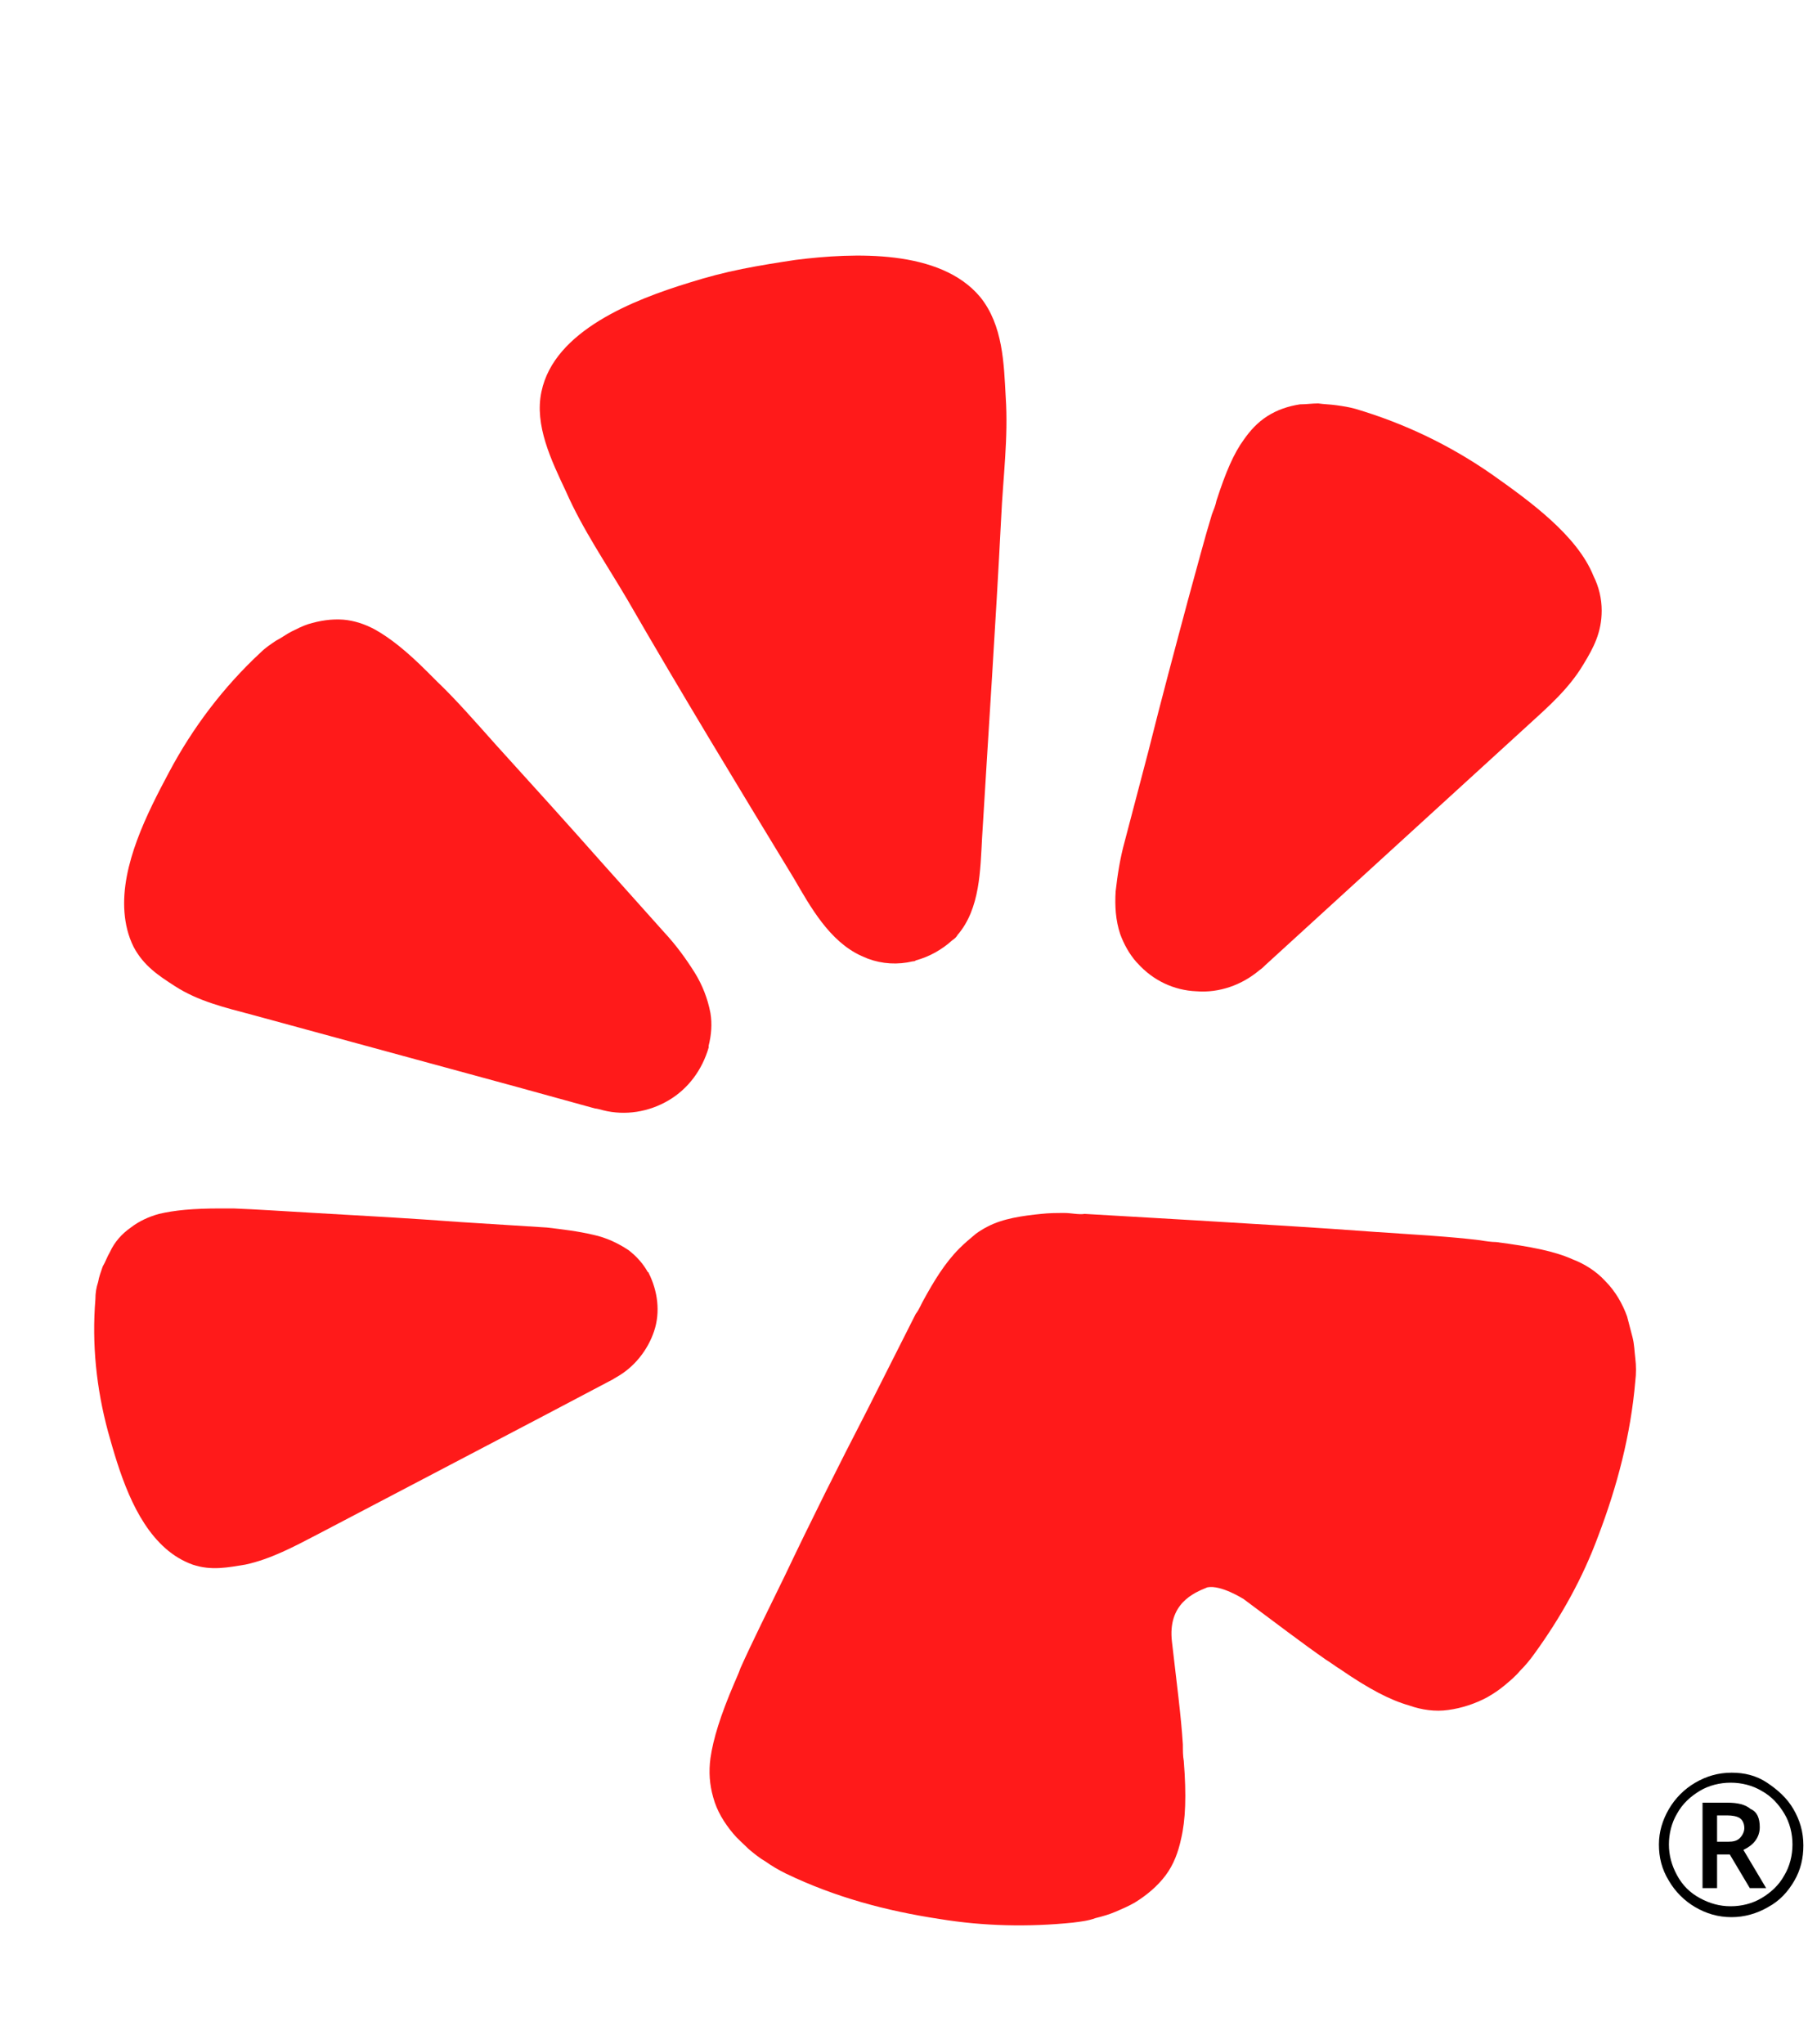 <?xml version="1.0" encoding="utf-8"?>
<!-- Generator: Adobe Illustrator 25.4.1, SVG Export Plug-In . SVG Version: 6.00 Build 0)  -->
<svg version="1.1" id="Layer_1" xmlns="http://www.w3.org/2000/svg" xmlns:xlink="http://www.w3.org/1999/xlink" x="0px" y="0px"
	 viewBox="0 0 200 225" style="enable-background:new 0 0 200 225;" xml:space="preserve">
<style type="text/css">
	.st0{fill:#FF1A1A;}
</style>
<path class="st0" d="M59.7,155.9l7.4-3.9c0.2-0.1,0.4-0.2,0.7-0.4c2-1.1,3.5-3,4.2-5.1c0.7-2.1,0.4-4.4-0.6-6.4c0,0,0-0.1-0.1-0.1
	c-0.5-0.9-1.2-1.7-2.1-2.4c-1.2-0.8-2.5-1.4-3.9-1.7c-1.7-0.4-3.4-0.6-5.1-0.8l-9.5-0.6c-5.3-0.4-10.7-0.7-16-1
	c-3.5-0.2-6.4-0.4-9-0.5c-0.5,0-1,0-1.4,0c-3.1,0-5.1,0.2-6.8,0.6c-1.1,0.3-2.2,0.8-3.1,1.5c-1,0.7-1.8,1.6-2.3,2.7
	c-0.3,0.5-0.5,1.1-0.8,1.6c-0.2,0.6-0.4,1.1-0.5,1.7c-0.2,0.6-0.3,1.2-0.3,1.9c-0.4,4.9,0.1,9.8,1.4,14.6c1.2,4.3,2.8,9.7,6.3,12.8
	c0.9,0.8,1.9,1.4,3,1.8c2.1,0.7,3.9,0.3,5.8,0c2.8-0.6,5.4-2,7.9-3.3L59.7,155.9L59.7,155.9z"/>
<path class="st0" d="M56.8,119.6l8.7,2.4c0.2,0,0.5,0.1,0.9,0.2c2.4,0.6,5,0.2,7.2-1.1c2.2-1.3,3.7-3.4,4.4-5.8c0-0.1,0-0.1,0-0.2
	c0.3-1.2,0.4-2.4,0.2-3.6c-0.3-1.6-0.9-3.1-1.7-4.4c-1-1.6-2.1-3.1-3.4-4.5L66.3,95c-3.8-4.3-7.7-8.6-11.6-12.9
	c-2.5-2.8-4.6-5.2-6.6-7.1c-0.4-0.4-0.8-0.8-1.1-1.1c-2.3-2.3-4.1-3.7-5.7-4.6c-1.1-0.6-2.3-1-3.5-1.1c-1.3-0.1-2.6,0.1-3.9,0.5
	c-0.6,0.2-1.2,0.5-1.8,0.8c-0.6,0.3-1.1,0.7-1.7,1c-0.6,0.4-1.2,0.8-1.7,1.3c-4.1,3.8-7.5,8.3-10.1,13.2c-2.4,4.5-5.3,10.2-4.9,15.4
	c0.1,1.3,0.4,2.6,1,3.8c1.1,2.1,2.8,3.2,4.5,4.3c2.6,1.7,5.6,2.4,8.6,3.2L56.8,119.6L56.8,119.6z"/>
<path class="st0" d="M164.2,52.2c-4.6-3.2-9.6-5.6-15-7.2c-0.7-0.2-1.4-0.3-2.1-0.4c-0.7-0.1-1.3-0.1-2-0.2c-0.7,0-1.3,0.1-2,0.1
	c-1.3,0.2-2.5,0.6-3.6,1.3c-1.1,0.7-1.9,1.6-2.6,2.6c-1.1,1.5-2,3.6-3,6.7c-0.1,0.5-0.3,1-0.5,1.5c-0.8,2.6-1.6,5.7-2.6,9.3
	c-1.5,5.6-3,11.2-4.4,16.8l-2.6,9.9c-0.5,1.8-0.8,3.7-1,5.5c-0.1,1.6,0,3.2,0.5,4.7c0.4,1.1,1,2.2,1.8,3.1c0,0,0.1,0.1,0.1,0.1
	c1.7,1.9,4,3,6.5,3.1c2.5,0.2,5-0.7,6.9-2.3c0.3-0.2,0.5-0.4,0.7-0.6l28.8-26.3c2.3-2.1,4.6-4.1,6.2-6.8c1.1-1.8,2-3.5,2-5.9
	c0-1.3-0.3-2.6-0.9-3.8C173.6,58.9,168.3,55.1,164.2,52.2z"/>
<path class="st0" d="M105.4,102.9c2.5-2.9,2.5-7.2,2.7-10.7c0.7-11.7,1.5-23.5,2.1-35.2c0.2-4.4,0.8-8.8,0.5-13.3
	c-0.2-3.7-0.3-7.9-2.8-11c-4.4-5.3-13.9-4.9-20.3-4.1c-2,0.3-3.9,0.6-5.9,1c-2,0.4-3.9,0.9-5.8,1.5c-6.2,1.9-14.9,5.3-16.3,12
	c-0.8,3.7,1.1,7.6,2.7,11c1.8,4.1,4.4,7.9,6.7,11.8C75,76.3,81.2,86.5,87.4,96.7c1.8,3.1,3.9,6.9,7.4,8.5c0.2,0.1,0.5,0.2,0.7,0.3
	c1.6,0.6,3.3,0.7,5,0.3c0.1,0,0.2,0,0.3-0.1c1.5-0.4,2.9-1.2,4-2.2C105.1,103.3,105.3,103.1,105.4,102.9z"/>
<path d="M189.1,202.7h1.1c0.6,0,1-0.1,1.3-0.4c0.3-0.3,0.5-0.7,0.5-1.1c0-0.5-0.2-0.9-0.5-1.1c-0.3-0.2-0.8-0.3-1.4-0.3h-1.1V202.7z
	 M193.7,201.1c0,0.6-0.2,1.1-0.5,1.5c-0.3,0.4-0.7,0.7-1.3,1l2.5,4.2h-1.8l-2.2-3.7h-1.4v3.7h-1.6v-9.4h2.7c1.2,0,2,0.2,2.6,0.7
	C193.4,199.4,193.7,200.1,193.7,201.1z M182.6,203c0-1.4,0.4-2.7,1.1-3.9c0.7-1.2,1.7-2.2,2.9-2.9c1.2-0.7,2.5-1.1,4-1.1
	c1.4,0,2.7,0.3,3.9,1.1s2.2,1.7,2.9,2.9c0.7,1.2,1.1,2.5,1.1,4c0,1.4-0.3,2.7-1,3.9c-0.7,1.2-1.6,2.2-2.9,2.9
	c-1.2,0.7-2.6,1.1-4,1.1c-1.5,0-2.8-0.4-4-1.1c-1.2-0.7-2.2-1.7-2.9-2.9C182.9,205.7,182.6,204.4,182.6,203z M183.7,203
	c0,1.2,0.3,2.3,0.9,3.4c0.6,1.1,1.4,1.9,2.5,2.5c1.1,0.6,2.2,0.9,3.4,0.9c1.2,0,2.4-0.3,3.4-0.9c1-0.6,1.9-1.4,2.5-2.5
	c0.6-1,0.9-2.2,0.9-3.4c0-1.2-0.3-2.4-0.9-3.4c-0.6-1-1.4-1.9-2.5-2.5c-1-0.6-2.2-0.9-3.4-0.9c-1.2,0-2.4,0.3-3.4,0.9
	c-1,0.6-1.9,1.4-2.5,2.5C184,200.6,183.7,201.8,183.7,203z"/>
<path class="st0" d="M136.9,176c3.5,2.6,6.5,4.9,9.1,6.7c0.5,0.3,1,0.7,1.5,1c3.2,2.2,5.5,3.4,7.6,4c1.4,0.5,2.9,0.7,4.3,0.5
	c1.5-0.2,3-0.7,4.3-1.4c0.7-0.4,1.3-0.8,1.9-1.3c0.6-0.5,1.2-1,1.7-1.6c0.6-0.6,1.1-1.2,1.6-1.9c2.9-4,5.3-8.3,7-12.9
	c2.1-5.5,3.6-11.2,4.1-17.1c0.1-0.8,0.1-1.7,0-2.5c-0.1-0.8-0.1-1.5-0.3-2.3c-0.2-0.8-0.4-1.5-0.6-2.3c-0.5-1.4-1.3-2.8-2.4-3.9
	c-1-1.1-2.3-1.9-3.6-2.4c-2-0.9-4.6-1.4-8.4-1.9c-0.5,0-1.2-0.1-1.8-0.2c-3.2-0.4-6.9-0.6-11.3-0.9c-6.7-0.5-13.5-0.9-20.2-1.3
	c0,0-12-0.7-12-0.7c-0.7,0.1-1.5-0.1-2.2-0.1c-0.9,0-1.7,0-2.6,0.1c-2,0.2-4.2,0.5-5.9,1.4c-0.4,0.2-0.9,0.5-1.3,0.8
	c-0.6,0.5-1.2,1-1.8,1.6c-1.6,1.6-2.8,3.6-3.9,5.6c-0.3,0.5-0.5,1.1-0.9,1.6l-5.4,10.7c-3.1,6-6.1,12-9,18.1
	c-1.9,3.9-3.6,7.3-4.9,10.2c-0.2,0.6-0.5,1.2-0.7,1.7c-1.5,3.5-2.3,6.1-2.6,8.2c-0.2,1.5-0.1,2.9,0.3,4.3c0.4,1.5,1.2,2.8,2.2,4
	c0.5,0.6,1.1,1.1,1.7,1.7c0.6,0.5,1.2,1,1.9,1.4c0.7,0.5,1.4,0.9,2.2,1.3c5.4,2.6,11,4.1,16.9,5c4.9,0.8,9.8,0.9,14.7,0.4
	c0.8-0.1,1.7-0.2,2.5-0.5c0.8-0.2,1.5-0.4,2.2-0.7c0.7-0.3,1.4-0.6,2.1-1c1.3-0.8,2.5-1.8,3.4-3c0.9-1.2,1.4-2.6,1.7-4
	c0.5-2.1,0.6-4.8,0.3-8.6c-0.1-0.5-0.1-1.2-0.1-1.8c-0.2-3.2-0.7-6.9-1.2-11.3c-0.5-4.2,2.4-5.4,3.9-6
	C134.4,174.4,136.9,176,136.9,176z"/>
</svg>
